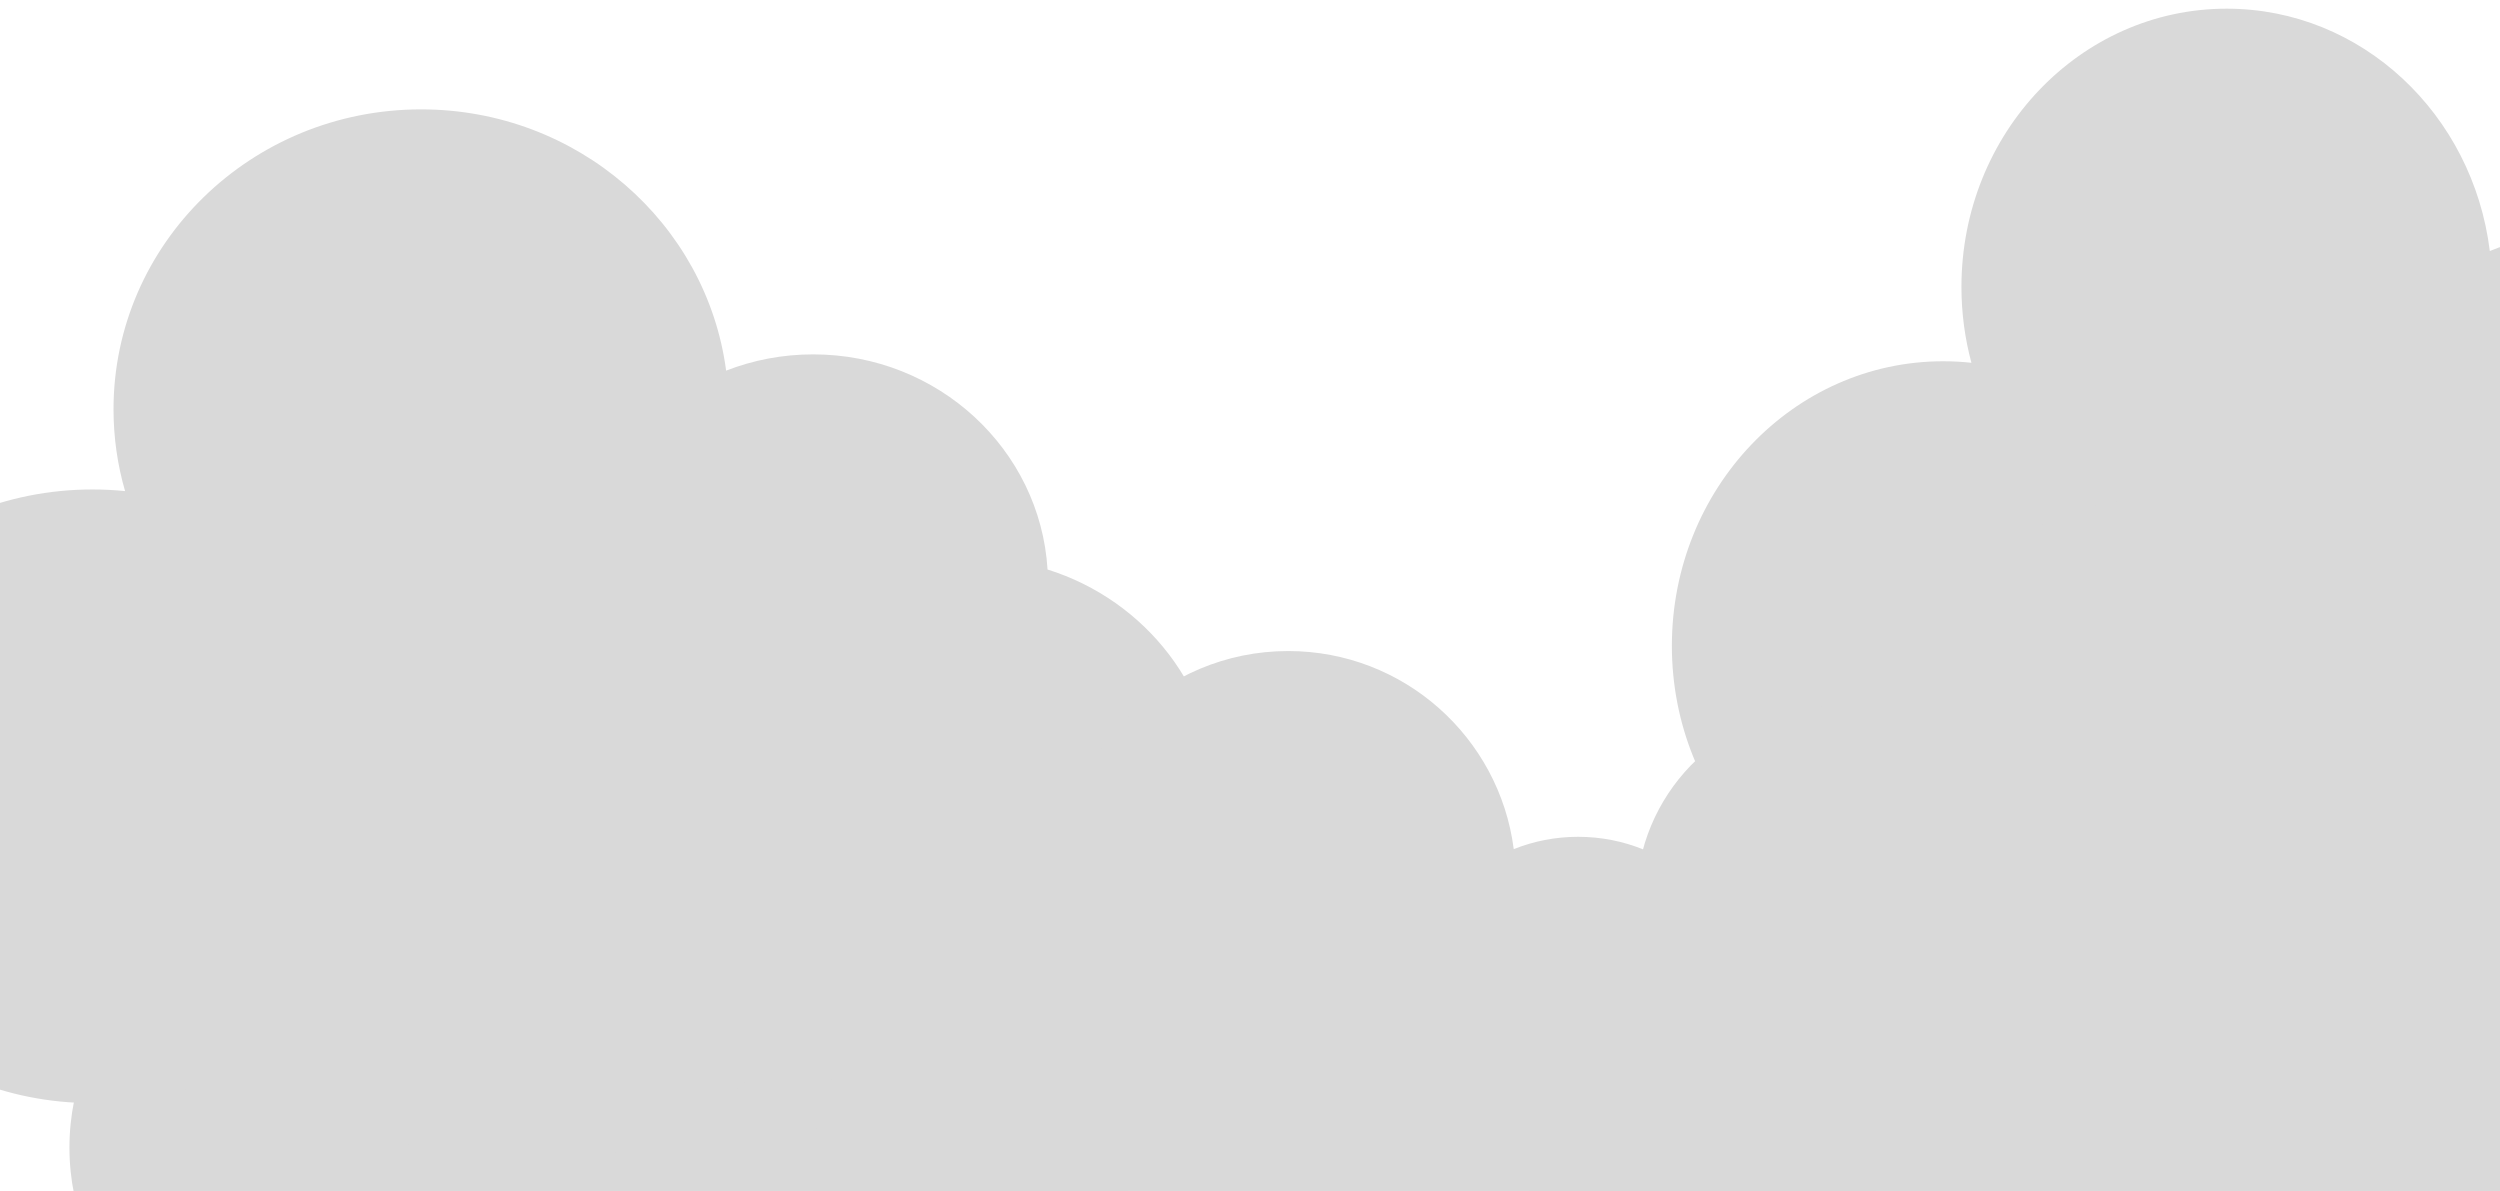 <svg width="1440" height="686" viewBox="0 0 1440 686" fill="none" xmlns="http://www.w3.org/2000/svg">
<g id="Wolken bew&#195;&#182;lkt">
<g id="Union" filter="url(#filter0_iif_95_2)">
<path fill-rule="evenodd" clip-rule="evenodd" d="M210.151 786.273C188.527 801.235 162.287 810 134 810C59.994 810 0 750.006 0 676C0 601.994 59.994 542 134 542C138.703 542 143.35 542.242 147.928 542.715C144.718 531.361 143 519.381 143 507C143 434.651 201.651 376 274 376C340.623 376 395.63 425.734 403.92 490.1C415.386 485.519 427.899 483 441 483C494.2 483 537.697 524.543 540.82 576.958C582.694 590.401 613 629.661 613 676C613 733.438 566.438 780 509 780C484.551 780 462.072 771.563 444.316 757.442C421.757 804.503 373.674 837 318 837C274.61 837 235.831 817.261 210.151 786.273Z" fill="#D9D9D9"/>
</g>
<g id="Union_2" filter="url(#filter1_iif_95_2)">
<path fill-rule="evenodd" clip-rule="evenodd" d="M1168.12 521.94C1142.9 540.244 1112.29 550.967 1079.3 550.967C992.977 550.967 923 477.569 923 387.028C923 296.487 992.977 223.089 1079.3 223.089C1084.78 223.089 1090.2 223.385 1095.54 223.964C1091.8 210.073 1089.79 195.417 1089.79 180.269C1089.79 91.755 1158.2 20 1242.59 20C1320.3 20 1384.46 80.845 1394.13 159.593C1407.5 153.989 1422.1 150.907 1437.38 150.907C1499.43 150.907 1550.17 201.731 1553.81 265.858C1602.65 282.304 1638 330.336 1638 387.028C1638 457.299 1583.69 514.265 1516.69 514.265C1488.18 514.265 1461.96 503.943 1441.25 486.667C1414.94 544.242 1358.85 584 1293.91 584C1243.3 584 1198.07 559.851 1168.12 521.94Z" fill="#D9D9D9"/>
</g>
<g id="Union_3" filter="url(#filter2_iif_95_2)">
<path fill-rule="evenodd" clip-rule="evenodd" d="M1272.17 760.762C1296.33 777.481 1325.65 787.276 1357.26 787.276C1439.96 787.276 1507 720.235 1507 637.537C1507 554.838 1439.96 487.798 1357.26 487.798C1352.01 487.798 1346.81 488.068 1341.7 488.597C1345.28 475.91 1347.2 462.522 1347.2 448.687C1347.2 367.84 1281.66 302.3 1200.82 302.3C1126.37 302.3 1064.9 357.875 1055.64 429.802C1042.82 424.683 1028.84 421.868 1014.2 421.868C954.754 421.868 906.148 468.29 902.657 526.862C855.866 541.883 822 585.755 822 637.537C822 701.721 874.031 753.752 938.215 753.752C965.536 753.752 990.655 744.324 1010.5 728.545C1035.71 781.133 1089.44 817.447 1151.65 817.447C1200.14 817.447 1243.47 795.39 1272.17 760.762Z" fill="#D9D9D9"/>
</g>
<g id="Union_4" filter="url(#filter3_iif_95_2)">
<path fill-rule="evenodd" clip-rule="evenodd" d="M116.202 619.098C86.957 638.831 51.471 650.39 13.217 650.39C-86.866 650.39 -168 571.266 -168 473.662C-168 376.057 -86.866 296.933 13.217 296.933C19.577 296.933 25.861 297.252 32.052 297.876C27.711 282.902 25.388 267.102 25.388 250.772C25.388 155.353 104.705 78 202.548 78C292.646 78 367.036 143.592 378.247 228.483C393.754 222.442 410.676 219.119 428.393 219.119C500.339 219.119 559.163 273.909 563.387 343.038C620.015 360.767 661 412.547 661 473.662C661 549.414 598.031 610.824 520.354 610.824C487.29 610.824 456.89 599.697 432.878 581.074C402.37 643.14 337.343 686 262.052 686C203.374 686 150.93 659.967 116.202 619.098Z" fill="#D9D9D9"/>
</g>
<g id="Union_5" filter="url(#filter4_iif_95_2)">
<path fill-rule="evenodd" clip-rule="evenodd" d="M638.151 800.273C616.527 815.235 590.287 824 562 824C487.994 824 428 764.006 428 690C428 615.994 487.994 556 562 556C566.703 556 571.35 556.242 575.928 556.715C572.718 545.361 571 533.381 571 521C571 448.651 629.651 390 702 390C768.623 390 823.63 439.734 831.92 504.1C843.386 499.519 855.899 497 869 497C922.2 497 965.697 538.543 968.82 590.958C1010.69 604.401 1041 643.661 1041 690C1041 747.438 994.438 794 937 794C912.551 794 890.072 785.563 872.316 771.442C849.757 818.503 801.674 851 746 851C702.61 851 663.831 831.261 638.151 800.273Z" fill="#D9D9D9"/>
</g>
</g>
<defs>
<filter id="filter0_iif_95_2" x="-20" y="351" width="663" height="506" filterUnits="userSpaceOnUse" color-interpolation-filters="sRGB">
<feFlood flood-opacity="0" result="BackgroundImageFix"/>
<feBlend mode="normal" in="SourceGraphic" in2="BackgroundImageFix" result="shape"/>
<feColorMatrix in="SourceAlpha" type="matrix" values="0 0 0 0 0 0 0 0 0 0 0 0 0 0 0 0 0 0 127 0" result="hardAlpha"/>
<feOffset dx="30" dy="-25"/>
<feGaussianBlur stdDeviation="30"/>
<feComposite in2="hardAlpha" operator="arithmetic" k2="-1" k3="1"/>
<feColorMatrix type="matrix" values="0 0 0 0 0.588 0 0 0 0 0.804 0 0 0 0 0.98 0 0 0 1 0"/>
<feBlend mode="normal" in2="shape" result="effect1_innerShadow_95_2"/>
<feColorMatrix in="SourceAlpha" type="matrix" values="0 0 0 0 0 0 0 0 0 0 0 0 0 0 0 0 0 0 127 0" result="hardAlpha"/>
<feOffset dx="10" dy="10"/>
<feGaussianBlur stdDeviation="5"/>
<feComposite in2="hardAlpha" operator="arithmetic" k2="-1" k3="1"/>
<feColorMatrix type="matrix" values="0 0 0 0 0.588 0 0 0 0 0.804 0 0 0 0 0.98 0 0 0 1 0"/>
<feBlend mode="normal" in2="effect1_innerShadow_95_2" result="effect2_innerShadow_95_2"/>
<feGaussianBlur stdDeviation="10" result="effect3_foregroundBlur_95_2"/>
</filter>
<filter id="filter1_iif_95_2" x="903" y="-5" width="765" height="609" filterUnits="userSpaceOnUse" color-interpolation-filters="sRGB">
<feFlood flood-opacity="0" result="BackgroundImageFix"/>
<feBlend mode="normal" in="SourceGraphic" in2="BackgroundImageFix" result="shape"/>
<feColorMatrix in="SourceAlpha" type="matrix" values="0 0 0 0 0 0 0 0 0 0 0 0 0 0 0 0 0 0 127 0" result="hardAlpha"/>
<feOffset dx="30" dy="-25"/>
<feGaussianBlur stdDeviation="30"/>
<feComposite in2="hardAlpha" operator="arithmetic" k2="-1" k3="1"/>
<feColorMatrix type="matrix" values="0 0 0 0 0.588 0 0 0 0 0.804 0 0 0 0 0.98 0 0 0 1 0"/>
<feBlend mode="normal" in2="shape" result="effect1_innerShadow_95_2"/>
<feColorMatrix in="SourceAlpha" type="matrix" values="0 0 0 0 0 0 0 0 0 0 0 0 0 0 0 0 0 0 127 0" result="hardAlpha"/>
<feOffset dx="10" dy="10"/>
<feGaussianBlur stdDeviation="5"/>
<feComposite in2="hardAlpha" operator="arithmetic" k2="-1" k3="1"/>
<feColorMatrix type="matrix" values="0 0 0 0 0.588 0 0 0 0 0.804 0 0 0 0 0.98 0 0 0 1 0"/>
<feBlend mode="normal" in2="effect1_innerShadow_95_2" result="effect2_innerShadow_95_2"/>
<feGaussianBlur stdDeviation="10" result="effect3_foregroundBlur_95_2"/>
</filter>
<filter id="filter2_iif_95_2" x="802" y="277.3" width="735" height="560.147" filterUnits="userSpaceOnUse" color-interpolation-filters="sRGB">
<feFlood flood-opacity="0" result="BackgroundImageFix"/>
<feBlend mode="normal" in="SourceGraphic" in2="BackgroundImageFix" result="shape"/>
<feColorMatrix in="SourceAlpha" type="matrix" values="0 0 0 0 0 0 0 0 0 0 0 0 0 0 0 0 0 0 127 0" result="hardAlpha"/>
<feOffset dx="30" dy="-25"/>
<feGaussianBlur stdDeviation="30"/>
<feComposite in2="hardAlpha" operator="arithmetic" k2="-1" k3="1"/>
<feColorMatrix type="matrix" values="0 0 0 0 0.588 0 0 0 0 0.804 0 0 0 0 0.98 0 0 0 1 0"/>
<feBlend mode="normal" in2="shape" result="effect1_innerShadow_95_2"/>
<feColorMatrix in="SourceAlpha" type="matrix" values="0 0 0 0 0 0 0 0 0 0 0 0 0 0 0 0 0 0 127 0" result="hardAlpha"/>
<feOffset dx="10" dy="10"/>
<feGaussianBlur stdDeviation="5"/>
<feComposite in2="hardAlpha" operator="arithmetic" k2="-1" k3="1"/>
<feColorMatrix type="matrix" values="0 0 0 0 0.588 0 0 0 0 0.804 0 0 0 0 0.98 0 0 0 1 0"/>
<feBlend mode="normal" in2="effect1_innerShadow_95_2" result="effect2_innerShadow_95_2"/>
<feGaussianBlur stdDeviation="10" result="effect3_foregroundBlur_95_2"/>
</filter>
<filter id="filter3_iif_95_2" x="-188" y="53" width="879" height="653" filterUnits="userSpaceOnUse" color-interpolation-filters="sRGB">
<feFlood flood-opacity="0" result="BackgroundImageFix"/>
<feBlend mode="normal" in="SourceGraphic" in2="BackgroundImageFix" result="shape"/>
<feColorMatrix in="SourceAlpha" type="matrix" values="0 0 0 0 0 0 0 0 0 0 0 0 0 0 0 0 0 0 127 0" result="hardAlpha"/>
<feOffset dx="30" dy="-25"/>
<feGaussianBlur stdDeviation="30"/>
<feComposite in2="hardAlpha" operator="arithmetic" k2="-1" k3="1"/>
<feColorMatrix type="matrix" values="0 0 0 0 0.588 0 0 0 0 0.804 0 0 0 0 0.98 0 0 0 1 0"/>
<feBlend mode="normal" in2="shape" result="effect1_innerShadow_95_2"/>
<feColorMatrix in="SourceAlpha" type="matrix" values="0 0 0 0 0 0 0 0 0 0 0 0 0 0 0 0 0 0 127 0" result="hardAlpha"/>
<feOffset dx="10" dy="10"/>
<feGaussianBlur stdDeviation="5"/>
<feComposite in2="hardAlpha" operator="arithmetic" k2="-1" k3="1"/>
<feColorMatrix type="matrix" values="0 0 0 0 0.588 0 0 0 0 0.804 0 0 0 0 0.98 0 0 0 1 0"/>
<feBlend mode="normal" in2="effect1_innerShadow_95_2" result="effect2_innerShadow_95_2"/>
<feGaussianBlur stdDeviation="10" result="effect3_foregroundBlur_95_2"/>
</filter>
<filter id="filter4_iif_95_2" x="408" y="365" width="663" height="506" filterUnits="userSpaceOnUse" color-interpolation-filters="sRGB">
<feFlood flood-opacity="0" result="BackgroundImageFix"/>
<feBlend mode="normal" in="SourceGraphic" in2="BackgroundImageFix" result="shape"/>
<feColorMatrix in="SourceAlpha" type="matrix" values="0 0 0 0 0 0 0 0 0 0 0 0 0 0 0 0 0 0 127 0" result="hardAlpha"/>
<feOffset dx="30" dy="-25"/>
<feGaussianBlur stdDeviation="30"/>
<feComposite in2="hardAlpha" operator="arithmetic" k2="-1" k3="1"/>
<feColorMatrix type="matrix" values="0 0 0 0 0.588 0 0 0 0 0.804 0 0 0 0 0.98 0 0 0 1 0"/>
<feBlend mode="normal" in2="shape" result="effect1_innerShadow_95_2"/>
<feColorMatrix in="SourceAlpha" type="matrix" values="0 0 0 0 0 0 0 0 0 0 0 0 0 0 0 0 0 0 127 0" result="hardAlpha"/>
<feOffset dx="10" dy="10"/>
<feGaussianBlur stdDeviation="5"/>
<feComposite in2="hardAlpha" operator="arithmetic" k2="-1" k3="1"/>
<feColorMatrix type="matrix" values="0 0 0 0 0.588 0 0 0 0 0.804 0 0 0 0 0.98 0 0 0 1 0"/>
<feBlend mode="normal" in2="effect1_innerShadow_95_2" result="effect2_innerShadow_95_2"/>
<feGaussianBlur stdDeviation="10" result="effect3_foregroundBlur_95_2"/>
</filter>
</defs>
</svg>
